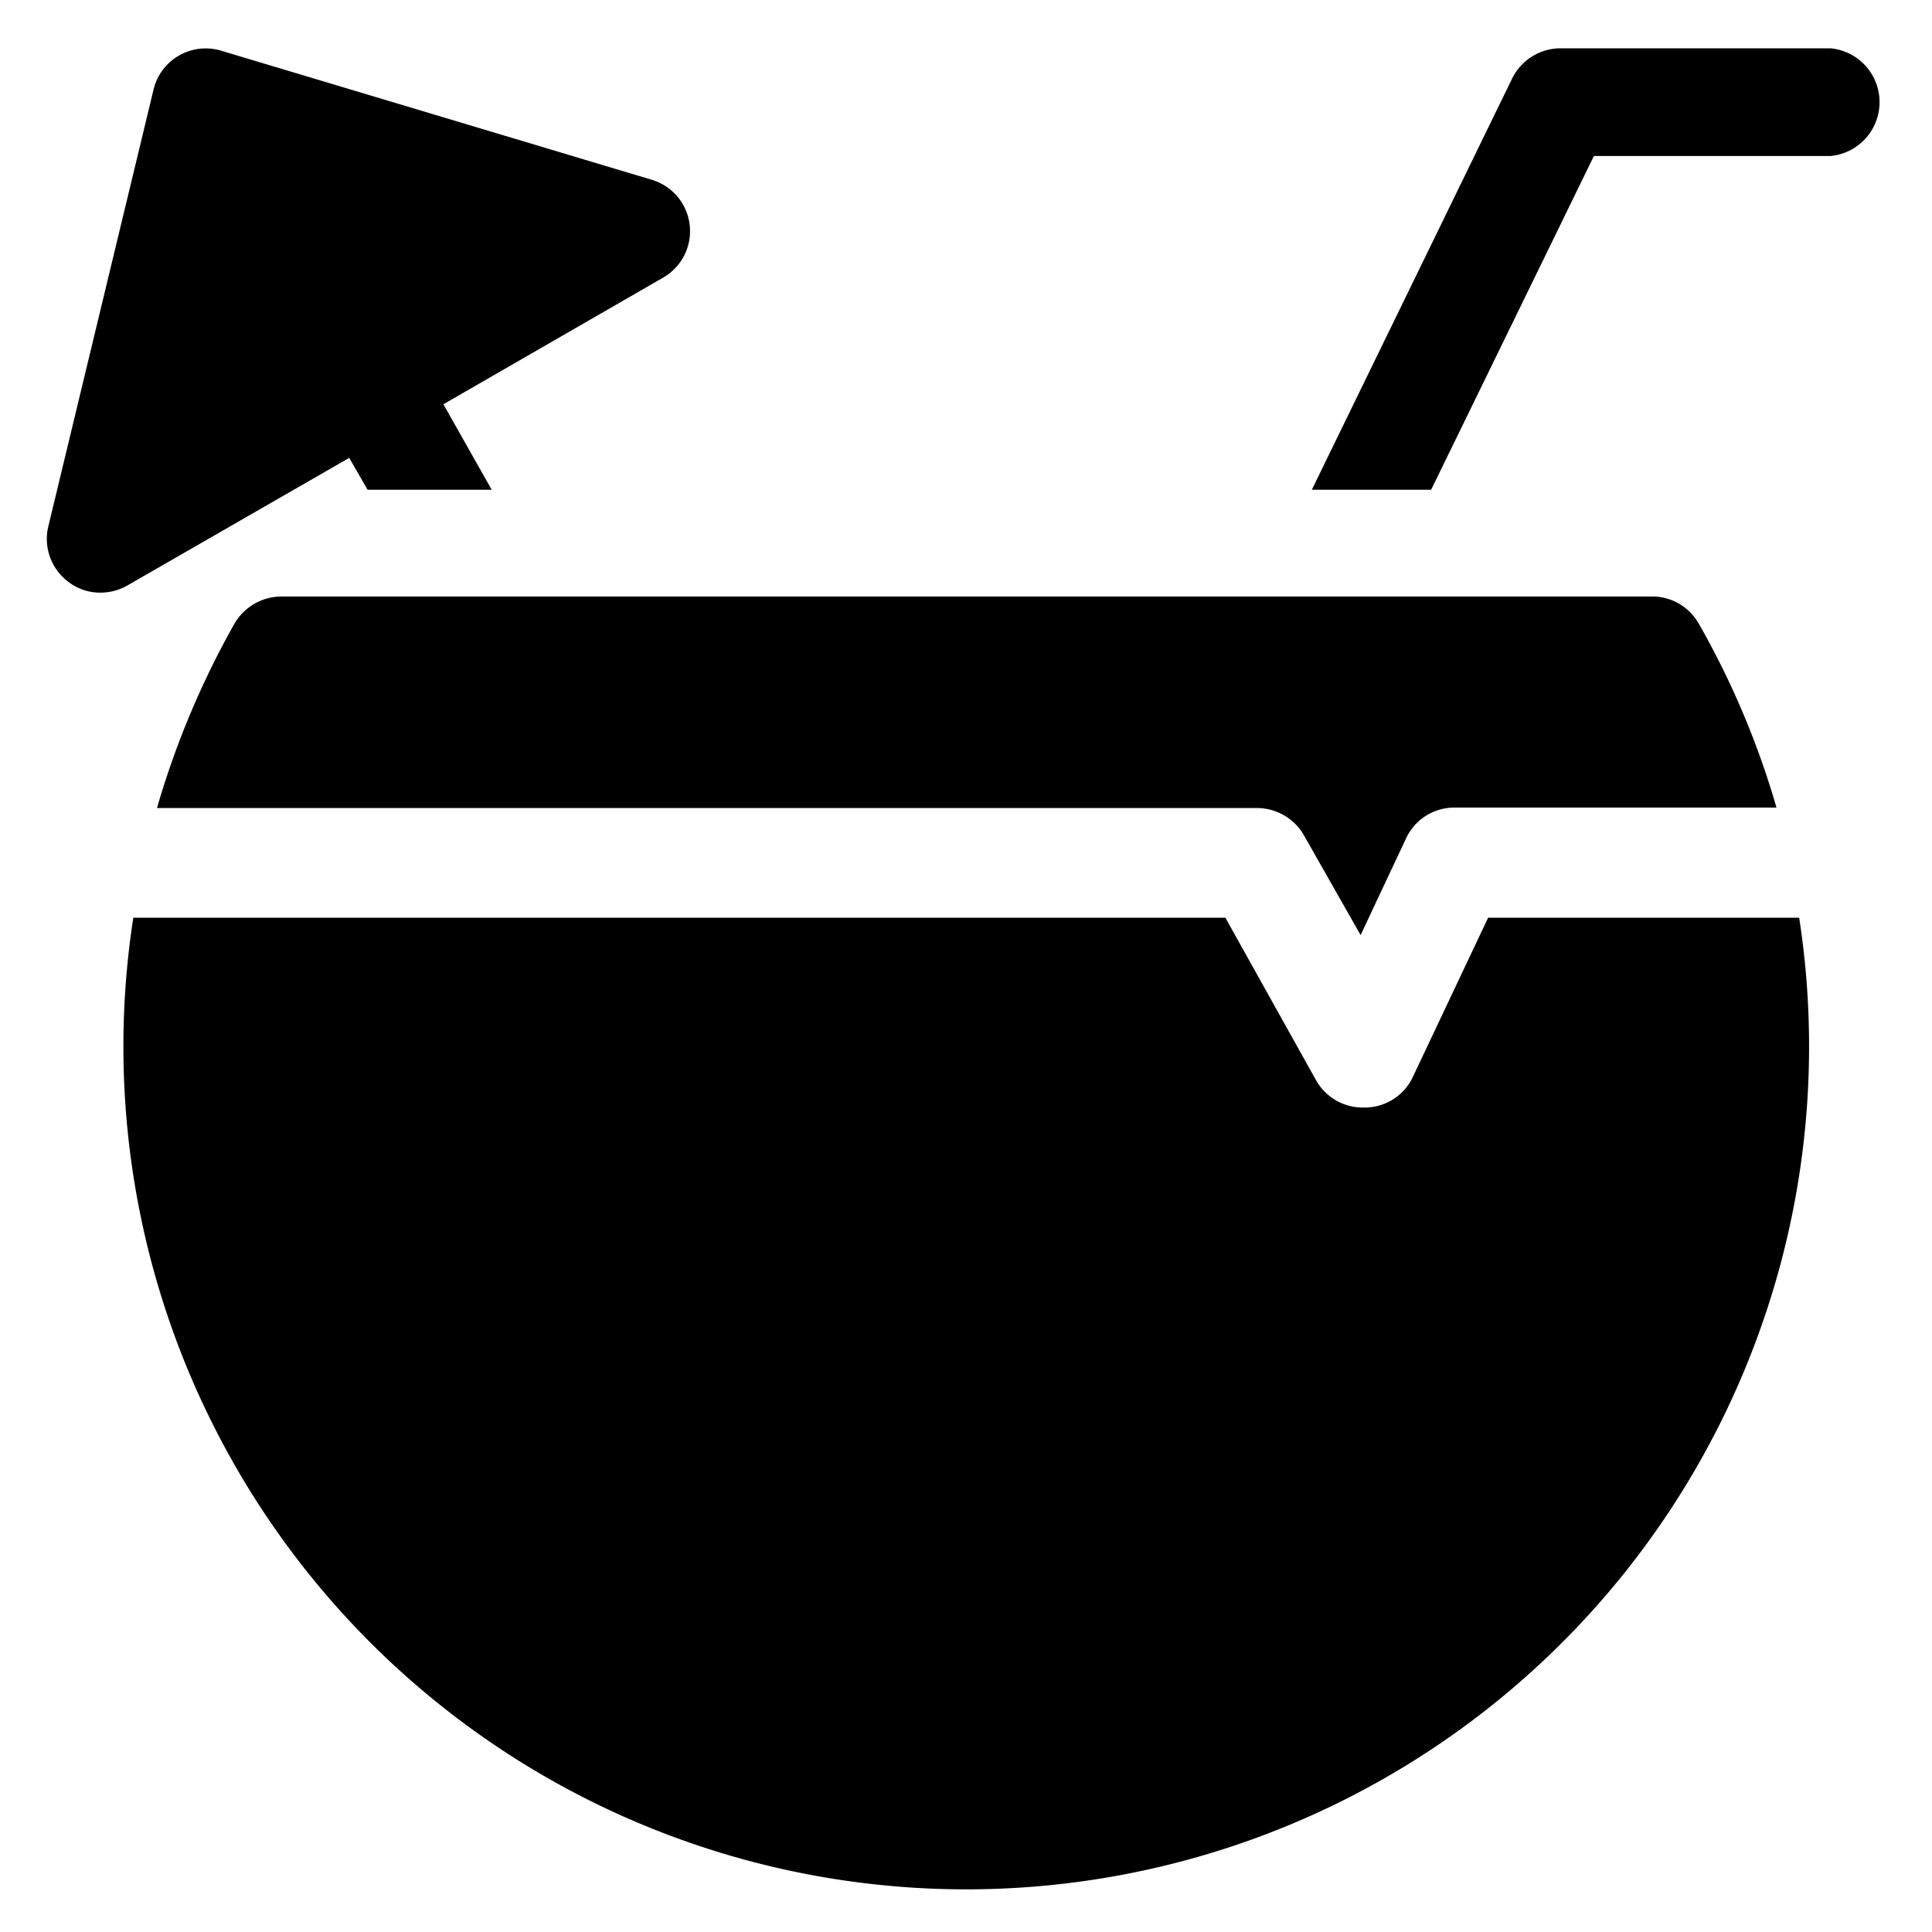 <svg xmlns="http://www.w3.org/2000/svg" width="40" height="40" viewBox="0 0 40 40"><title>coconut</title><path d="M4.85,12.92a17.89,17.89,0,0,0-1.6,3.81H26a1.12,1.12,0,0,1,1,.57l1.17,2.06.94-2a1.1,1.1,0,0,1,1-.64h6.67a17.43,17.43,0,0,0-1.61-3.81,1.11,1.11,0,0,0-1-.56H5.82A1.13,1.13,0,0,0,4.85,12.92Z"/><path d="M30.81,19l-1.56,3.3a1.1,1.1,0,0,1-1,.63h0a1.11,1.11,0,0,1-1-.56L25.37,19H2.76a17.45,17.45,0,1,0,34.49,0Z"/><path d="M7.23,9.48l.38.66h2.57l-1-1.77,4.58-2.64a1.11,1.11,0,0,0-.24-2L4.58,1.05a1.11,1.11,0,0,0-1.4.8L1,10.9a1.11,1.11,0,0,0,.42,1.15,1.07,1.07,0,0,0,.66.22,1.12,1.12,0,0,0,.56-.15Z"/><path d="M37.9,1H32.31a1.12,1.12,0,0,0-1,.62l-4.15,8.52h2.47L33,3.23H37.9A1.12,1.12,0,0,0,37.9,1Z"/></svg>